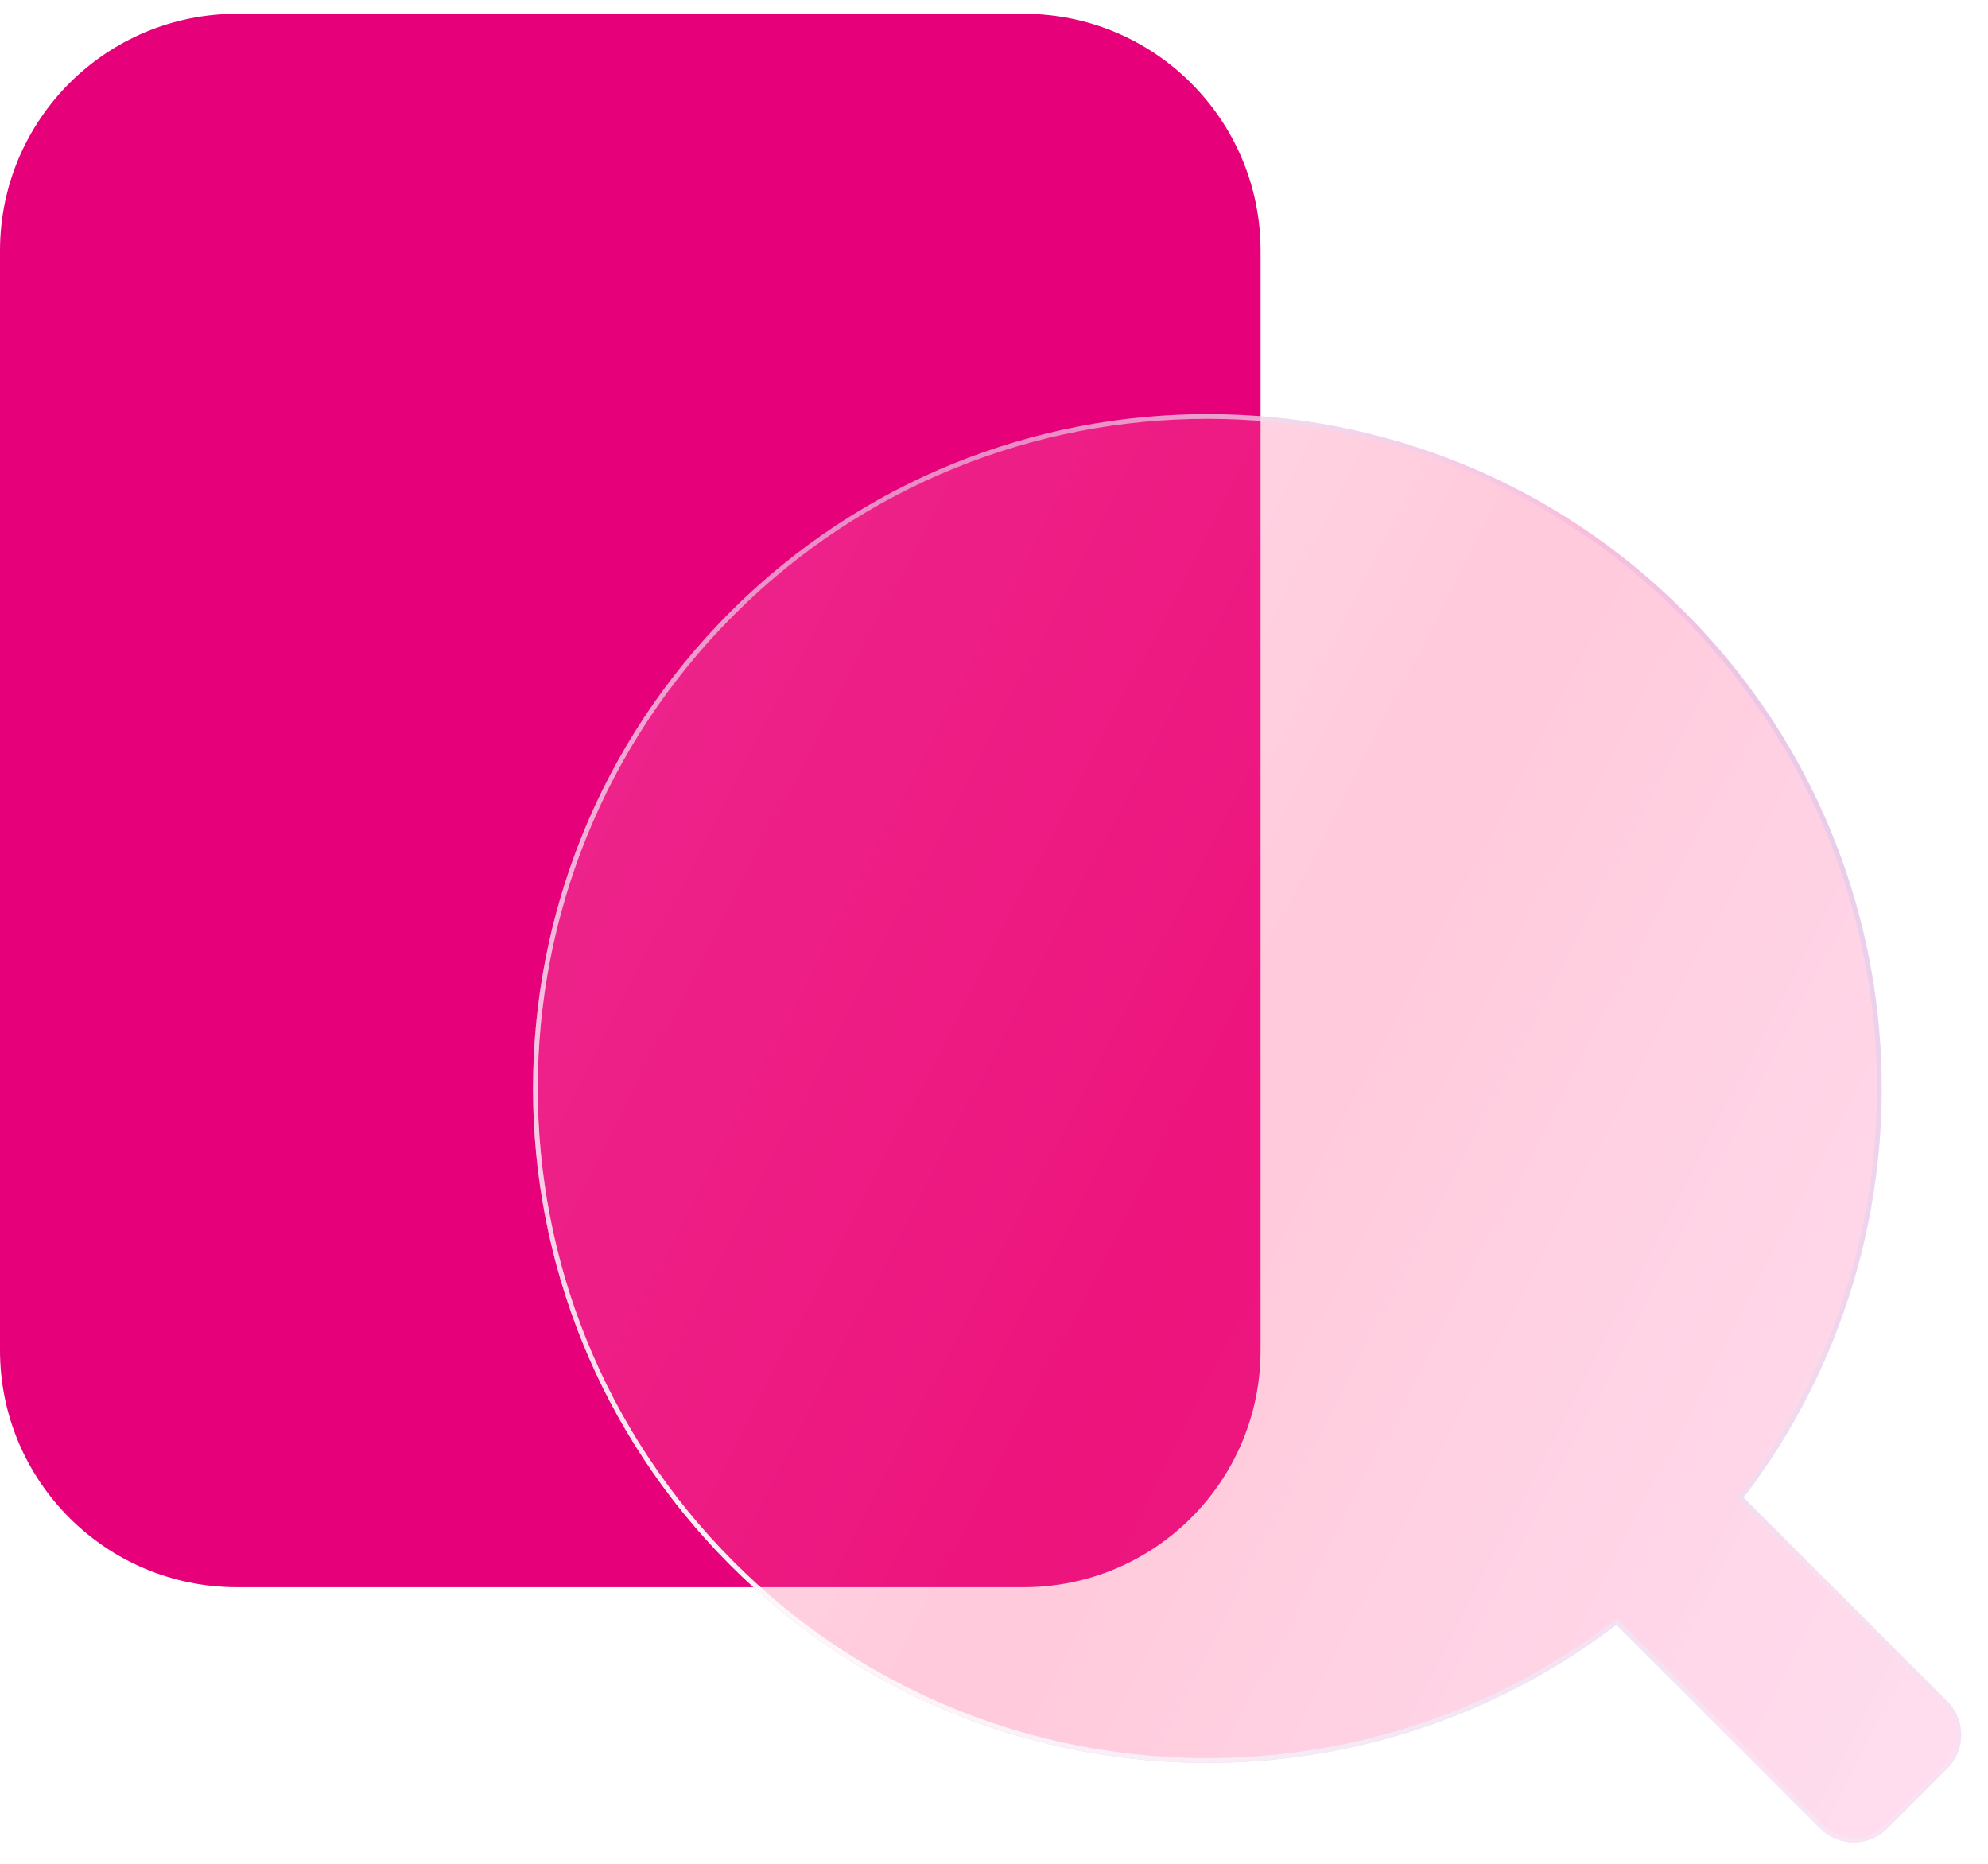 <svg width="128" height="120" viewBox="0 0 128 120" fill="none" xmlns="http://www.w3.org/2000/svg">
<g id="Icons">
<path id="Rectangle 57" d="M0 16.145C0 7.719 6.831 0.889 15.256 0.889H65.908C74.334 0.889 81.164 7.719 81.164 16.145V86.935C81.164 95.361 74.334 102.191 65.908 102.191H15.256C6.831 102.191 0 95.361 0 86.935V16.145Z" fill="#E6007A"/>
<g id="Union" filter="url(#filter0_b_246_4264)">
<path fill-rule="evenodd" clip-rule="evenodd" d="M112.263 96.421C125.283 79.399 124.008 54.95 108.44 39.381C91.484 22.425 63.993 22.425 47.036 39.381C30.08 56.338 30.08 83.829 47.036 100.785C62.605 116.353 87.054 117.628 104.076 104.608L117.199 117.731C118.39 118.923 120.322 118.923 121.514 117.731L125.386 113.859C126.578 112.667 126.578 110.735 125.386 109.544L112.263 96.421Z" fill="url(#paint0_linear_246_4264)" fill-opacity="0.3"/>
</g>
<g id="Union (Stroke)" filter="url(#filter1_b_246_4264)">
<path fill-rule="evenodd" clip-rule="evenodd" d="M111.859 96.448L112.021 96.236C124.949 79.333 123.683 55.056 108.224 39.597C91.387 22.76 64.089 22.76 47.252 39.597C30.415 56.434 30.415 83.732 47.252 100.569C62.711 116.028 86.988 117.294 103.891 104.366L104.103 104.204L117.415 117.515C118.487 118.588 120.226 118.588 121.298 117.515L125.17 113.643C126.243 112.571 126.243 110.832 125.17 109.76L111.859 96.448ZM104.076 104.608C87.054 117.628 62.605 116.353 47.036 100.785C30.08 83.829 30.08 56.338 47.036 39.381C63.993 22.425 91.484 22.425 108.44 39.381C124.008 54.95 125.283 79.399 112.263 96.421L125.386 109.544C126.578 110.735 126.578 112.667 125.386 113.859L121.514 117.731C120.322 118.923 118.39 118.923 117.199 117.731L104.076 104.608Z" fill="url(#paint1_linear_246_4264)"/>
<path fill-rule="evenodd" clip-rule="evenodd" d="M111.859 96.448L112.021 96.236C124.949 79.333 123.683 55.056 108.224 39.597C91.387 22.76 64.089 22.76 47.252 39.597C30.415 56.434 30.415 83.732 47.252 100.569C62.711 116.028 86.988 117.294 103.891 104.366L104.103 104.204L117.415 117.515C118.487 118.588 120.226 118.588 121.298 117.515L125.17 113.643C126.243 112.571 126.243 110.832 125.17 109.76L111.859 96.448ZM104.076 104.608C87.054 117.628 62.605 116.353 47.036 100.785C30.08 83.829 30.08 56.338 47.036 39.381C63.993 22.425 91.484 22.425 108.44 39.381C124.008 54.95 125.283 79.399 112.263 96.421L125.386 109.544C126.578 110.735 126.578 112.667 125.386 113.859L121.514 117.731C120.322 118.923 118.39 118.923 117.199 117.731L104.076 104.608Z" fill="url(#paint2_radial_246_4264)"/>
</g>
</g>
<defs>
<filter id="filter0_b_246_4264" x="4.319" y="-3.336" width="151.96" height="151.96" filterUnits="userSpaceOnUse" color-interpolation-filters="sRGB">
<feFlood flood-opacity="0" result="BackgroundImageFix"/>
<feGaussianBlur in="BackgroundImageFix" stdDeviation="15"/>
<feComposite in2="SourceAlpha" operator="in" result="effect1_backgroundBlur_246_4264"/>
<feBlend mode="normal" in="SourceGraphic" in2="effect1_backgroundBlur_246_4264" result="shape"/>
</filter>
<filter id="filter1_b_246_4264" x="4.319" y="-3.336" width="151.96" height="151.96" filterUnits="userSpaceOnUse" color-interpolation-filters="sRGB">
<feFlood flood-opacity="0" result="BackgroundImageFix"/>
<feGaussianBlur in="BackgroundImageFix" stdDeviation="15"/>
<feComposite in2="SourceAlpha" operator="in" result="effect1_backgroundBlur_246_4264"/>
<feBlend mode="normal" in="SourceGraphic" in2="effect1_backgroundBlur_246_4264" result="shape"/>
</filter>
<linearGradient id="paint0_linear_246_4264" x1="44.16" y1="35.149" x2="143.419" y2="86.544" gradientUnits="userSpaceOnUse">
<stop stop-color="#FF83B7" stop-opacity="0.9"/>
<stop offset="0.447" stop-color="#FF4581" stop-opacity="0.96"/>
<stop offset="1" stop-color="#FE87C8" stop-opacity="0.9"/>
</linearGradient>
<linearGradient id="paint1_linear_246_4264" x1="47.553" y1="23.38" x2="133.751" y2="73.708" gradientUnits="userSpaceOnUse">
<stop offset="0.189" stop-color="#E7F0FF" stop-opacity="0.523"/>
<stop offset="0.526" stop-color="#F8BDDD"/>
<stop offset="1" stop-color="#B4D2FF" stop-opacity="0.1"/>
</linearGradient>
<radialGradient id="paint2_radial_246_4264" cx="0" cy="0" r="1" gradientUnits="userSpaceOnUse" gradientTransform="translate(48.062 115.614) rotate(-50.977) scale(72.219 118.086)">
<stop stop-color="white"/>
<stop offset="1" stop-color="white" stop-opacity="0"/>
</radialGradient>
</defs>
</svg>
